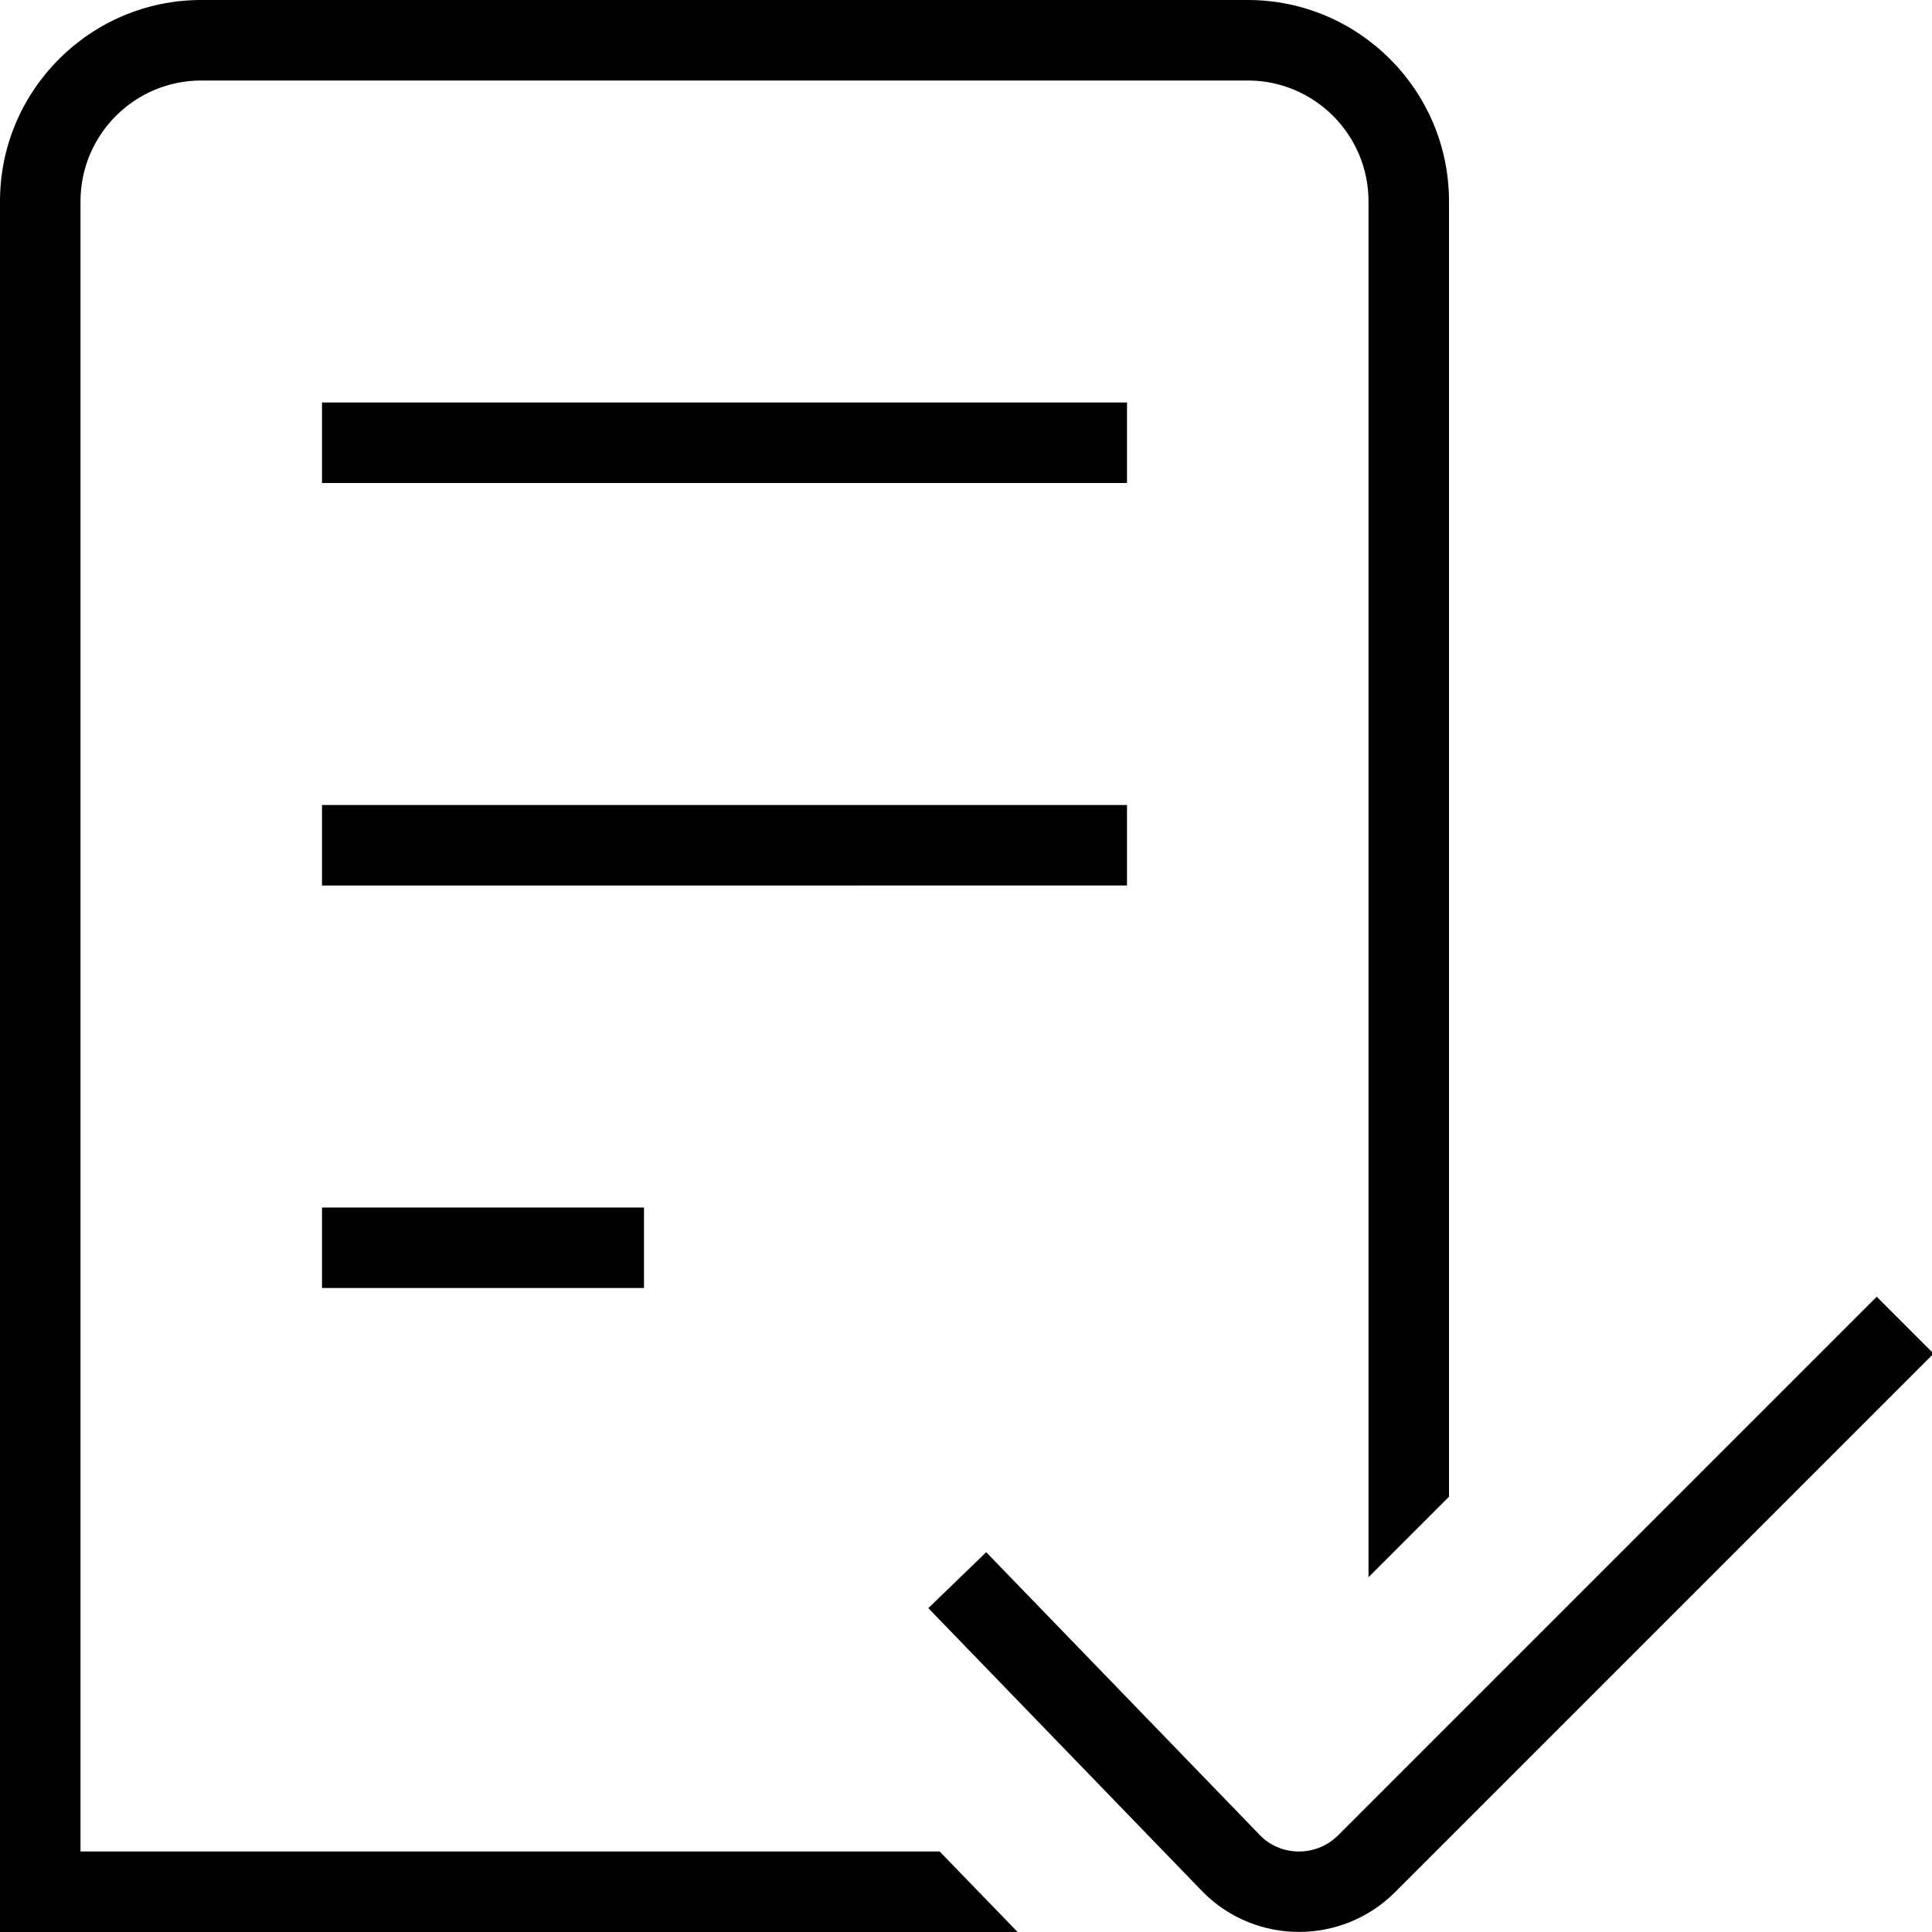<?xml version="1.0" encoding="UTF-8"?>
<svg xmlns="http://www.w3.org/2000/svg" id="Layer_1" data-name="Layer 1" viewBox="0 0 24 24">
  <path d="M14,6H4v-1H14v1Zm0,4H4v1H14v-1Zm-10,6h4v-1H4v1Zm-3,7V2.5c0-.827,.673-1.5,1.5-1.5H15.5c.827,0,1.5,.673,1.5,1.5V19.593s1-1,1-1V2.5c0-1.378-1.121-2.5-2.5-2.5H2.5C1.122,0,0,1.122,0,2.5V24H12.641s-.968-1-.968-1H1Zm22.314-6.892l-6.691,6.691c-.268,.267-.703,.267-.964,.006l-3.408-3.523-.719,.695,3.414,3.529c.328,.329,.76,.493,1.191,.493s.864-.165,1.192-.493l6.691-6.691-.707-.707Z"/>
</svg>
